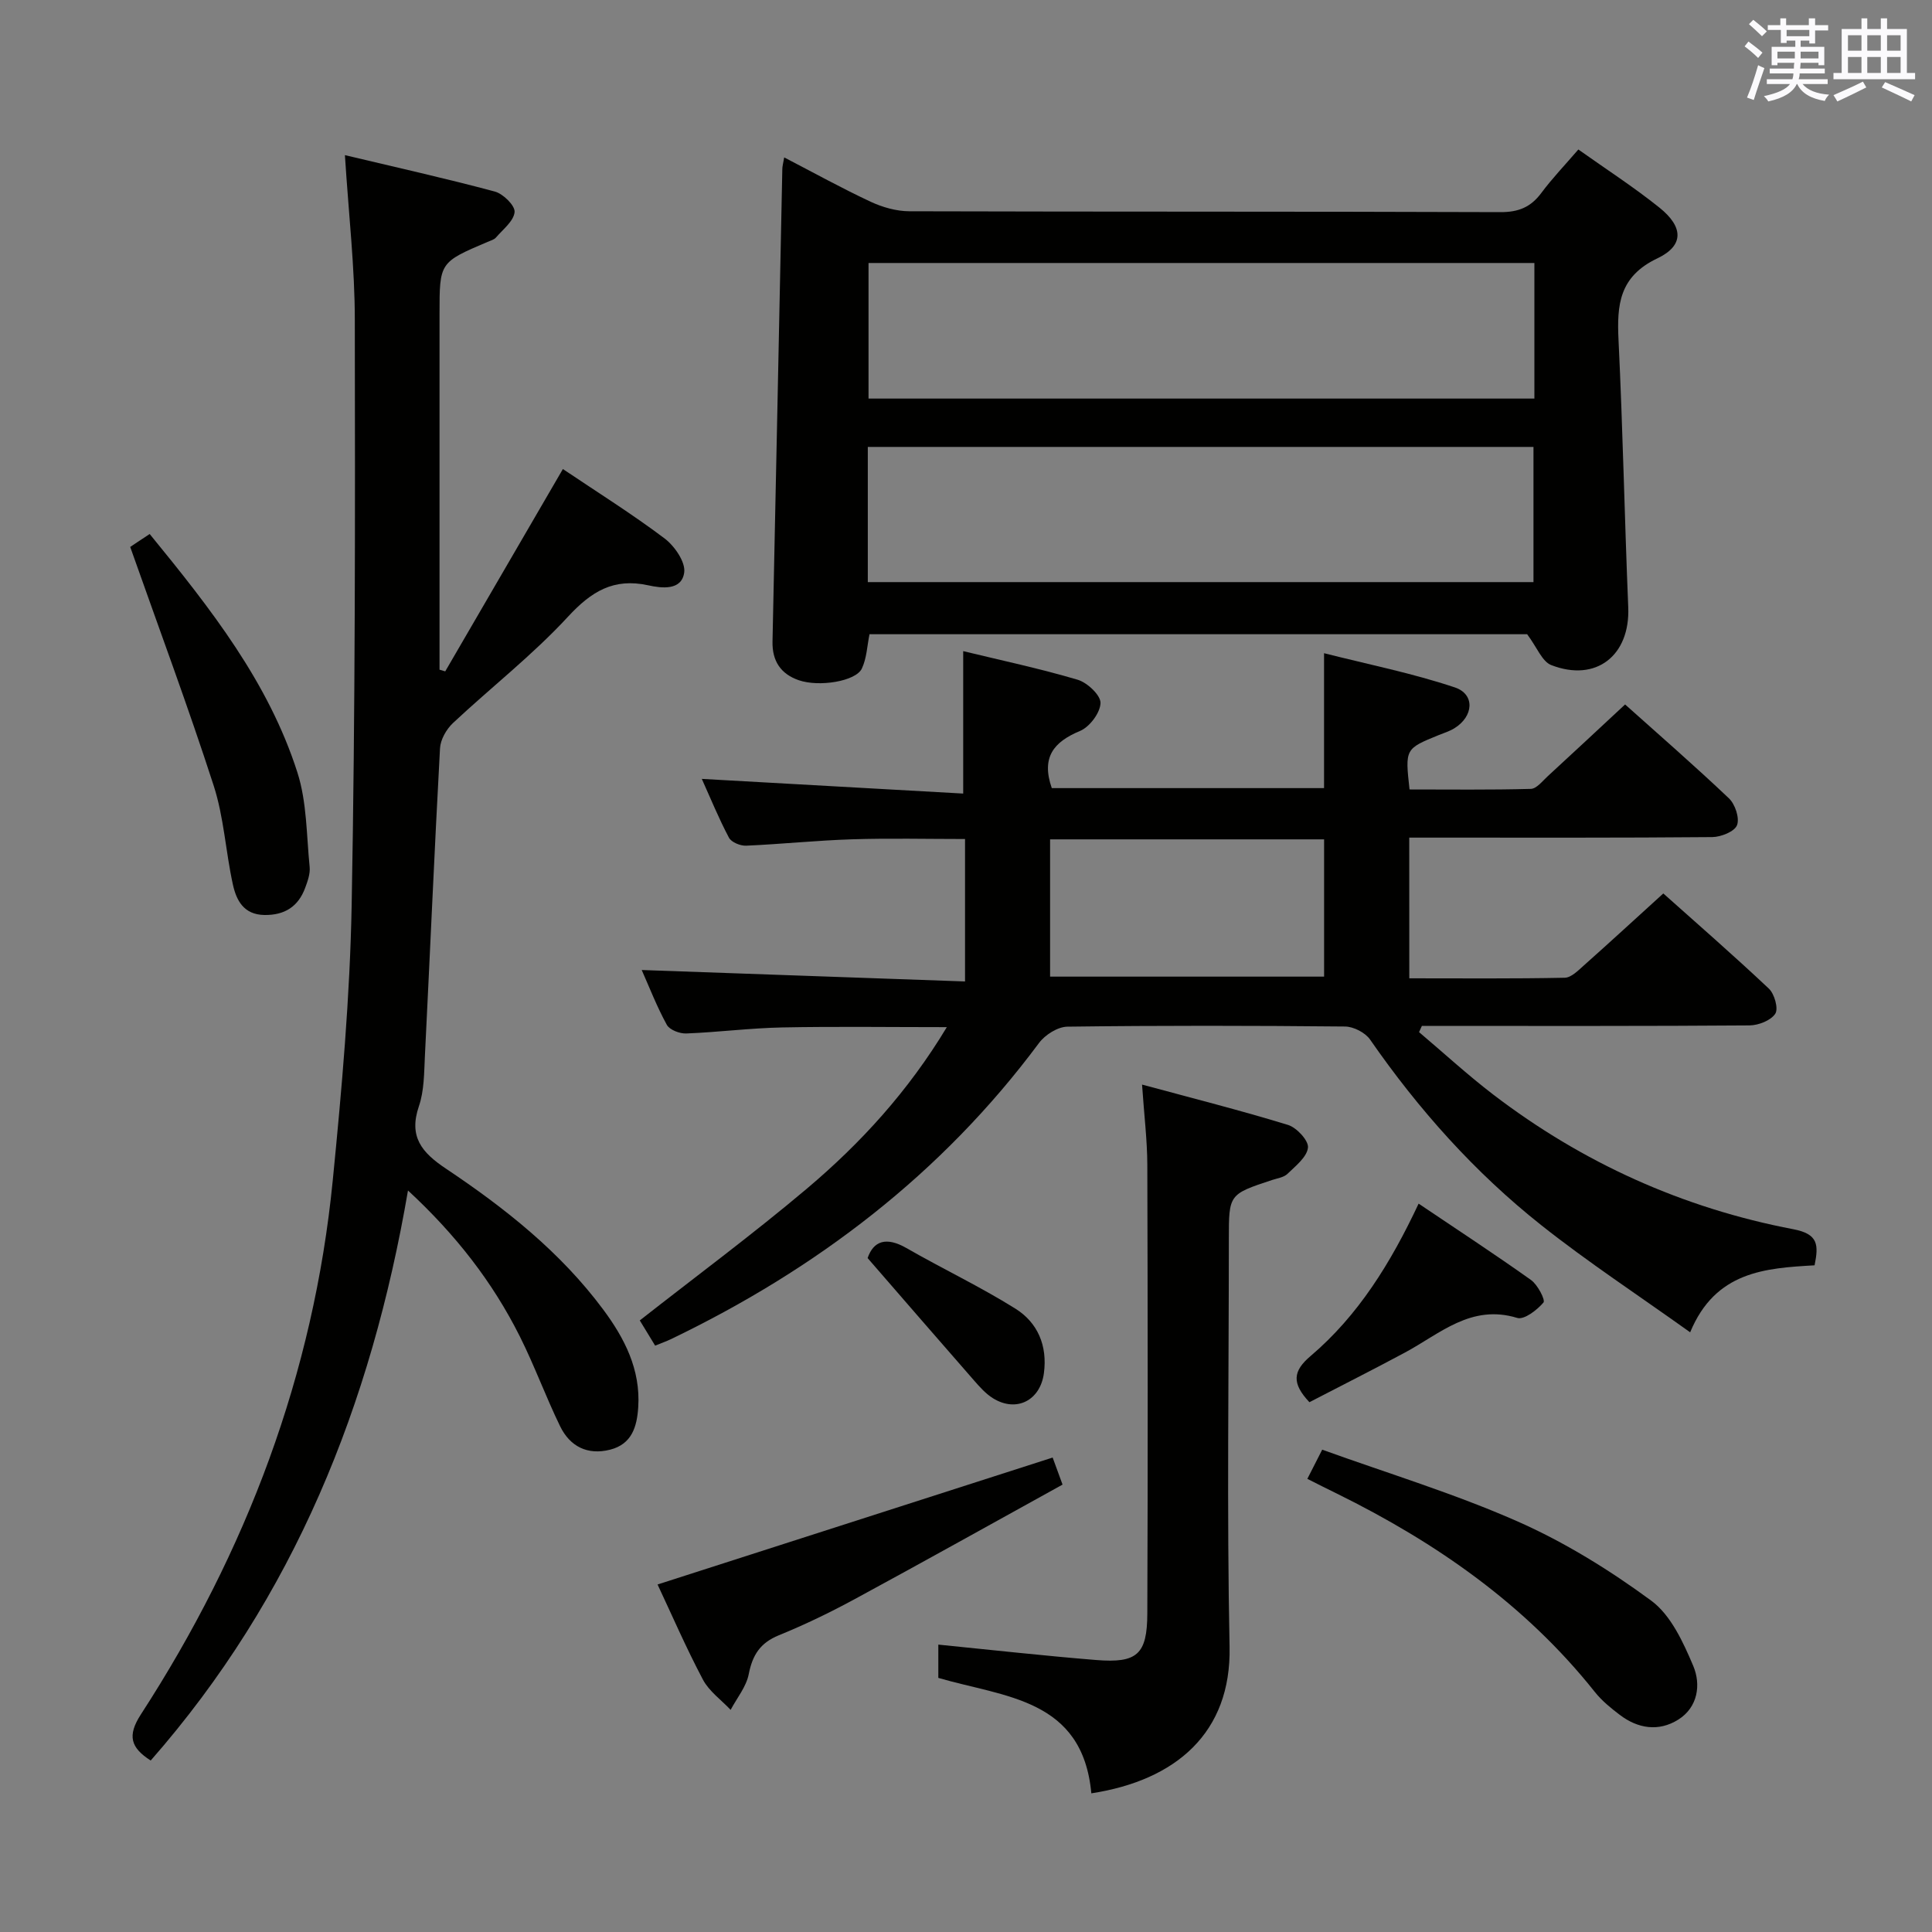 <svg enable-background="new 0 0 400 400" viewBox="0 0 400 400" xmlns="http://www.w3.org/2000/svg"><rect x="0" y="0" width="400" height="400" fill="#808080" stroke="none"/><g fill="#010100"><path d="m291.78 202.55c10.95 0 21.57.1 32.19-.12 1.35-.03 2.8-1.52 3.99-2.58 5.34-4.75 10.61-9.6 16.41-14.87 6.67 5.96 14.4 12.68 21.85 19.7 1.17 1.1 2.02 4.15 1.33 5.2-.91 1.4-3.47 2.4-5.33 2.42-20.83.16-41.66.1-62.49.11-1.78 0-3.57 0-5.35 0-.19.43-.39.85-.58 1.28 5.1 4.31 10.02 8.84 15.32 12.9 18.52 14.17 39.32 23.55 62.18 27.91 5.18.99 5.24 3.25 4.39 7.47-10.15.59-20.53 1.21-25.76 13.87-10.77-7.7-21.15-14.51-30.84-22.19-13.77-10.91-25.4-23.95-35.43-38.42-1-1.44-3.41-2.68-5.18-2.7-19.16-.19-38.33-.22-57.49.03-2.01.03-4.63 1.69-5.89 3.4-20.12 27.07-46.07 46.82-76.26 61.33-.88.42-1.81.74-3.2 1.31-1.14-1.86-2.21-3.63-3.18-5.22 11.73-9.2 23.46-17.89 34.59-27.28 11.16-9.42 20.99-20.17 28.98-33.44-11.87 0-22.97-.16-34.06.06-6.64.13-13.26.99-19.9 1.25-1.35.05-3.43-.74-4.01-1.79-2.05-3.73-3.6-7.74-5.2-11.35 22.42.79 44.56 1.58 66.94 2.37 0-10.52 0-19.81 0-29.49-7.88 0-15.66-.19-23.43.06-7.31.23-14.59 1-21.9 1.32-1.19.05-3.05-.71-3.55-1.66-2.08-3.92-3.77-8.06-5.62-12.17 18.26 1.03 36.09 2.03 54.12 3.04 0-10.33 0-19.53 0-29.49 7.83 1.9 15.85 3.6 23.69 5.92 2 .59 4.78 3.2 4.74 4.82-.05 2.02-2.25 4.95-4.23 5.78-5.48 2.28-8.08 5.46-5.86 11.84h56.37c0-8.81 0-17.68 0-27.93 9.13 2.31 18.29 4.14 27.07 7.08 4.25 1.42 3.89 6.03-.1 8.47-.98.6-2.12.96-3.2 1.39-7 2.85-7 2.85-6.07 11.27 8.3 0 16.71.11 25.11-.12 1.19-.03 2.4-1.61 3.49-2.61 5.27-4.84 10.5-9.73 16.03-14.87 6.72 6.02 14.25 12.56 21.49 19.43 1.29 1.22 2.25 4.1 1.68 5.57-.51 1.32-3.32 2.44-5.12 2.46-18.99.17-37.99.11-56.99.11-1.79 0-3.59 0-5.75 0 .01 9.75.01 19 .01 29.13zm-74.37-.35h56.73c0-9.74 0-19.09 0-28.42-19.16 0-37.86 0-56.73 0z"/><path d="m162.36 32.59c6.19 3.21 11.95 6.4 17.9 9.18 2.45 1.14 5.32 1.96 8 1.97 40.8.12 81.6.03 122.4.18 3.73.01 6.25-1.02 8.44-3.95 2.26-3.04 4.91-5.8 7.68-9.02 5.75 4.08 11.48 7.78 16.78 12.03 4.98 3.99 5.15 7.86-.42 10.51-7.91 3.76-8.4 9.62-8.04 16.94.89 18.42 1.25 36.87 2.01 55.3.41 9.96-6.63 15.58-15.94 11.97-1.9-.74-2.95-3.67-4.99-6.39-44.46 0-90.21 0-136.16 0-.49 2.39-.57 4.98-1.59 7.12-1.25 2.62-8.84 3.87-13.09 2.39-3.68-1.29-5.49-3.95-5.4-8.01.71-32.59 1.35-65.18 2.03-97.77 0-.61.18-1.22.39-2.45zm155.32 21.86c-46.17 0-92 0-137.86 0v28.07h137.86c0-9.4 0-18.51 0-28.07zm-138.01 66.07h137.82c0-9.64 0-18.87 0-27.99-46.15 0-91.85 0-137.82 0z"/><path d="m71.41 32.12c10.58 2.52 20.87 4.81 31.04 7.54 1.72.46 4.21 2.91 4.09 4.24-.17 1.87-2.4 3.58-3.85 5.27-.4.46-1.13.65-1.74.91-9.95 4.24-9.95 4.24-9.95 14.89v68.97 4.71c.39.12.79.23 1.18.35 8.05-13.85 16.11-27.7 24.36-41.89 7.09 4.77 14.28 9.27 21.03 14.35 2.07 1.56 4.38 4.88 4.09 7.05-.51 3.8-4.66 3.29-7.46 2.67-7.16-1.56-11.76 1.26-16.62 6.52-7.3 7.91-15.91 14.61-23.8 22-1.36 1.28-2.58 3.42-2.68 5.22-1.16 21.24-2.07 42.5-3.13 63.75-.17 3.48-.14 7.14-1.24 10.36-2.16 6.32.6 9.59 5.59 12.92 12.2 8.16 23.71 17.25 32.57 29.18 4.43 5.96 7.75 12.42 7.25 20.2-.26 4.05-1.31 7.66-5.82 8.81-4.7 1.19-8.32-.67-10.36-4.86-2.97-6.11-5.3-12.53-8.34-18.6-5.63-11.22-13.21-21.01-23.15-30.2-7.61 44.41-23.61 84.21-53.27 118.02-4.12-2.65-4.92-5.1-2.02-9.57 21.85-33.7 35.75-70.41 39.71-110.51 1.88-19 3.57-38.08 3.92-57.15.75-40.28.72-80.58.65-120.87.01-10.93-1.26-21.87-2.05-34.28z"/><path d="m225.95 371.29c-1.82-19.65-17.93-19.88-31.68-23.9 0-2.25 0-4.65 0-6.89 10.97 1.09 21.82 2.31 32.7 3.19 8.46.68 10.54-1.16 10.57-9.63.12-30.97.09-61.95 0-92.92-.02-5.13-.66-10.25-1.09-16.59 10.41 2.82 20.39 5.34 30.21 8.35 1.8.55 4.3 3.25 4.14 4.7-.21 1.96-2.56 3.8-4.24 5.43-.76.74-2.1.92-3.2 1.28-8.94 2.96-8.94 2.95-8.94 12.24 0 28.14-.42 56.3.15 84.43.36 17.76-11.09 27.62-28.62 30.31z"/><path d="m270.67 306.18c1.05-2.06 1.8-3.52 3.08-6.04 13.49 4.87 27.31 9.06 40.41 14.84 9.77 4.31 19.09 10.08 27.71 16.42 4.06 2.99 6.62 8.6 8.7 13.51 1.62 3.84.99 8.56-3.12 11.13-4.03 2.52-8.34 1.87-12.11-1.01-1.85-1.4-3.71-2.92-5.14-4.72-14.41-18.12-32.86-30.94-53.4-41.07-1.92-.93-3.83-1.9-6.13-3.06z"/><path d="m217.94 301.77c.39 1.06 1.01 2.76 2.05 5.6-14.27 7.88-28.58 15.88-42.99 23.69-5.11 2.77-10.38 5.32-15.76 7.51-3.85 1.57-5.45 4.09-6.22 8.04-.51 2.61-2.45 4.95-3.75 7.4-1.95-2.07-4.45-3.84-5.73-6.25-3.49-6.59-6.46-13.46-9.4-19.71 27.2-8.74 54.26-17.44 81.8-26.28z"/><path d="m30.99 110.56c12.68 15.51 24.62 30.71 30.59 49.39 1.97 6.16 1.87 13 2.53 19.55.14 1.4-.42 2.95-.93 4.33-1.43 3.87-4.25 5.67-8.44 5.61-4.29-.07-5.81-3.04-6.53-6.34-1.49-6.78-1.85-13.89-3.97-20.44-5.29-16.36-11.3-32.48-17.28-49.42.49-.35 2.08-1.39 4.03-2.68z"/><path d="m271.1 290.31c-3.7-3.93-3.43-6.44.22-9.54 9.89-8.4 16.61-19.27 22.39-31.57 7.99 5.38 15.74 10.45 23.27 15.81 1.38.98 3.01 4.15 2.58 4.66-1.33 1.56-4 3.63-5.44 3.19-9.54-2.91-15.96 3.26-23.22 7.16-6.55 3.52-13.21 6.87-19.8 10.29z"/><path d="m179.63 260.47c1.22-3.56 3.86-4.47 8.04-2.07 7.46 4.28 15.26 7.98 22.54 12.53 4.63 2.89 6.68 7.67 5.92 13.37-.75 5.66-5.71 8.2-10.55 5.19-1.51-.94-2.76-2.36-3.95-3.72-7.19-8.21-14.33-16.47-22-25.3z"/></g><path d="m361.2 9.6.8-1c.9.7 1.9 1.4 2.9 2.3l-.9 1.1c-1-1-2-1.8-2.8-2.4zm.5 10.6c.9-2.1 1.6-4.3 2.3-6.7.4.2.8.4 1.3.6-.7 2.1-1.5 4.3-2.2 6.6zm.4-15.2.9-.9c1 .8 2 1.6 2.8 2.4l-1 1c-.9-.9-1.8-1.7-2.7-2.5zm12.5-1.2h1.2v1.4h2.7v1.1h-2.7v2.7h-1.2v-.6h-1.8v1.3h4.9v3.8h-1.2v-.5h-3.7c0 .4-.1.9-.1 1.2h5.1v1h-5.2c0 .5-.1.9-.2 1.2h6v1h-5.2c1.1 1.3 2.9 2 5.5 2.2-.4.4-.7.8-.9 1.3-2.9-.5-4.8-1.6-5.7-3.5h-.1c-.8 1.7-2.7 2.9-5.9 3.6-.2-.4-.6-.8-.9-1.1 2.8-.6 4.6-1.4 5.4-2.5h-4.8v-1h5.3c.1-.3.2-.7.2-1.2h-4.9v-1h5c0-.4 0-.8.1-1.2h-3.5v.5h-1.2v-3.8h4.9v-1.3h-1.8v.5h-1.2v-2.7h-2.7v-1h2.6v-1.4h1.2v1.4h4.7v-1.4zm-6.6 8.3h3.6c0-.4 0-.9 0-1.4h-3.6zm1.9-4.6h4.7v-1.3h-4.7zm6.6 3.2h-3.7v1.4h3.7z" fill="#fbfafc"/><path d="m385.3 3.8h1.3v2.2h2.8v-2.2h1.3v2.2h4.1v9.1h1.7v1.3h-16.9v-1.3h1.7v-9.1h4.1v-2.2zm.4 13.1.7 1.2c-1.8.9-3.8 1.9-6 2.9-.2-.4-.5-.8-.8-1.3 2.3-1 4.3-1.9 6.1-2.8zm-3.1-6.4h2.8v-3.2h-2.8zm0 4.6h2.8v-3.3h-2.8zm4-4.6h2.8v-3.2h-2.8zm0 4.6h2.8v-3.3h-2.8zm3.7 1.9c2.1.9 4.1 1.8 6.1 2.7l-.7 1.3c-2.2-1.1-4.2-2-6.1-2.9zm3.2-9.7h-2.8v3.2h2.8zm-2.8 7.8h2.8v-3.3h-2.8z" fill="#fbfafc"/></svg>